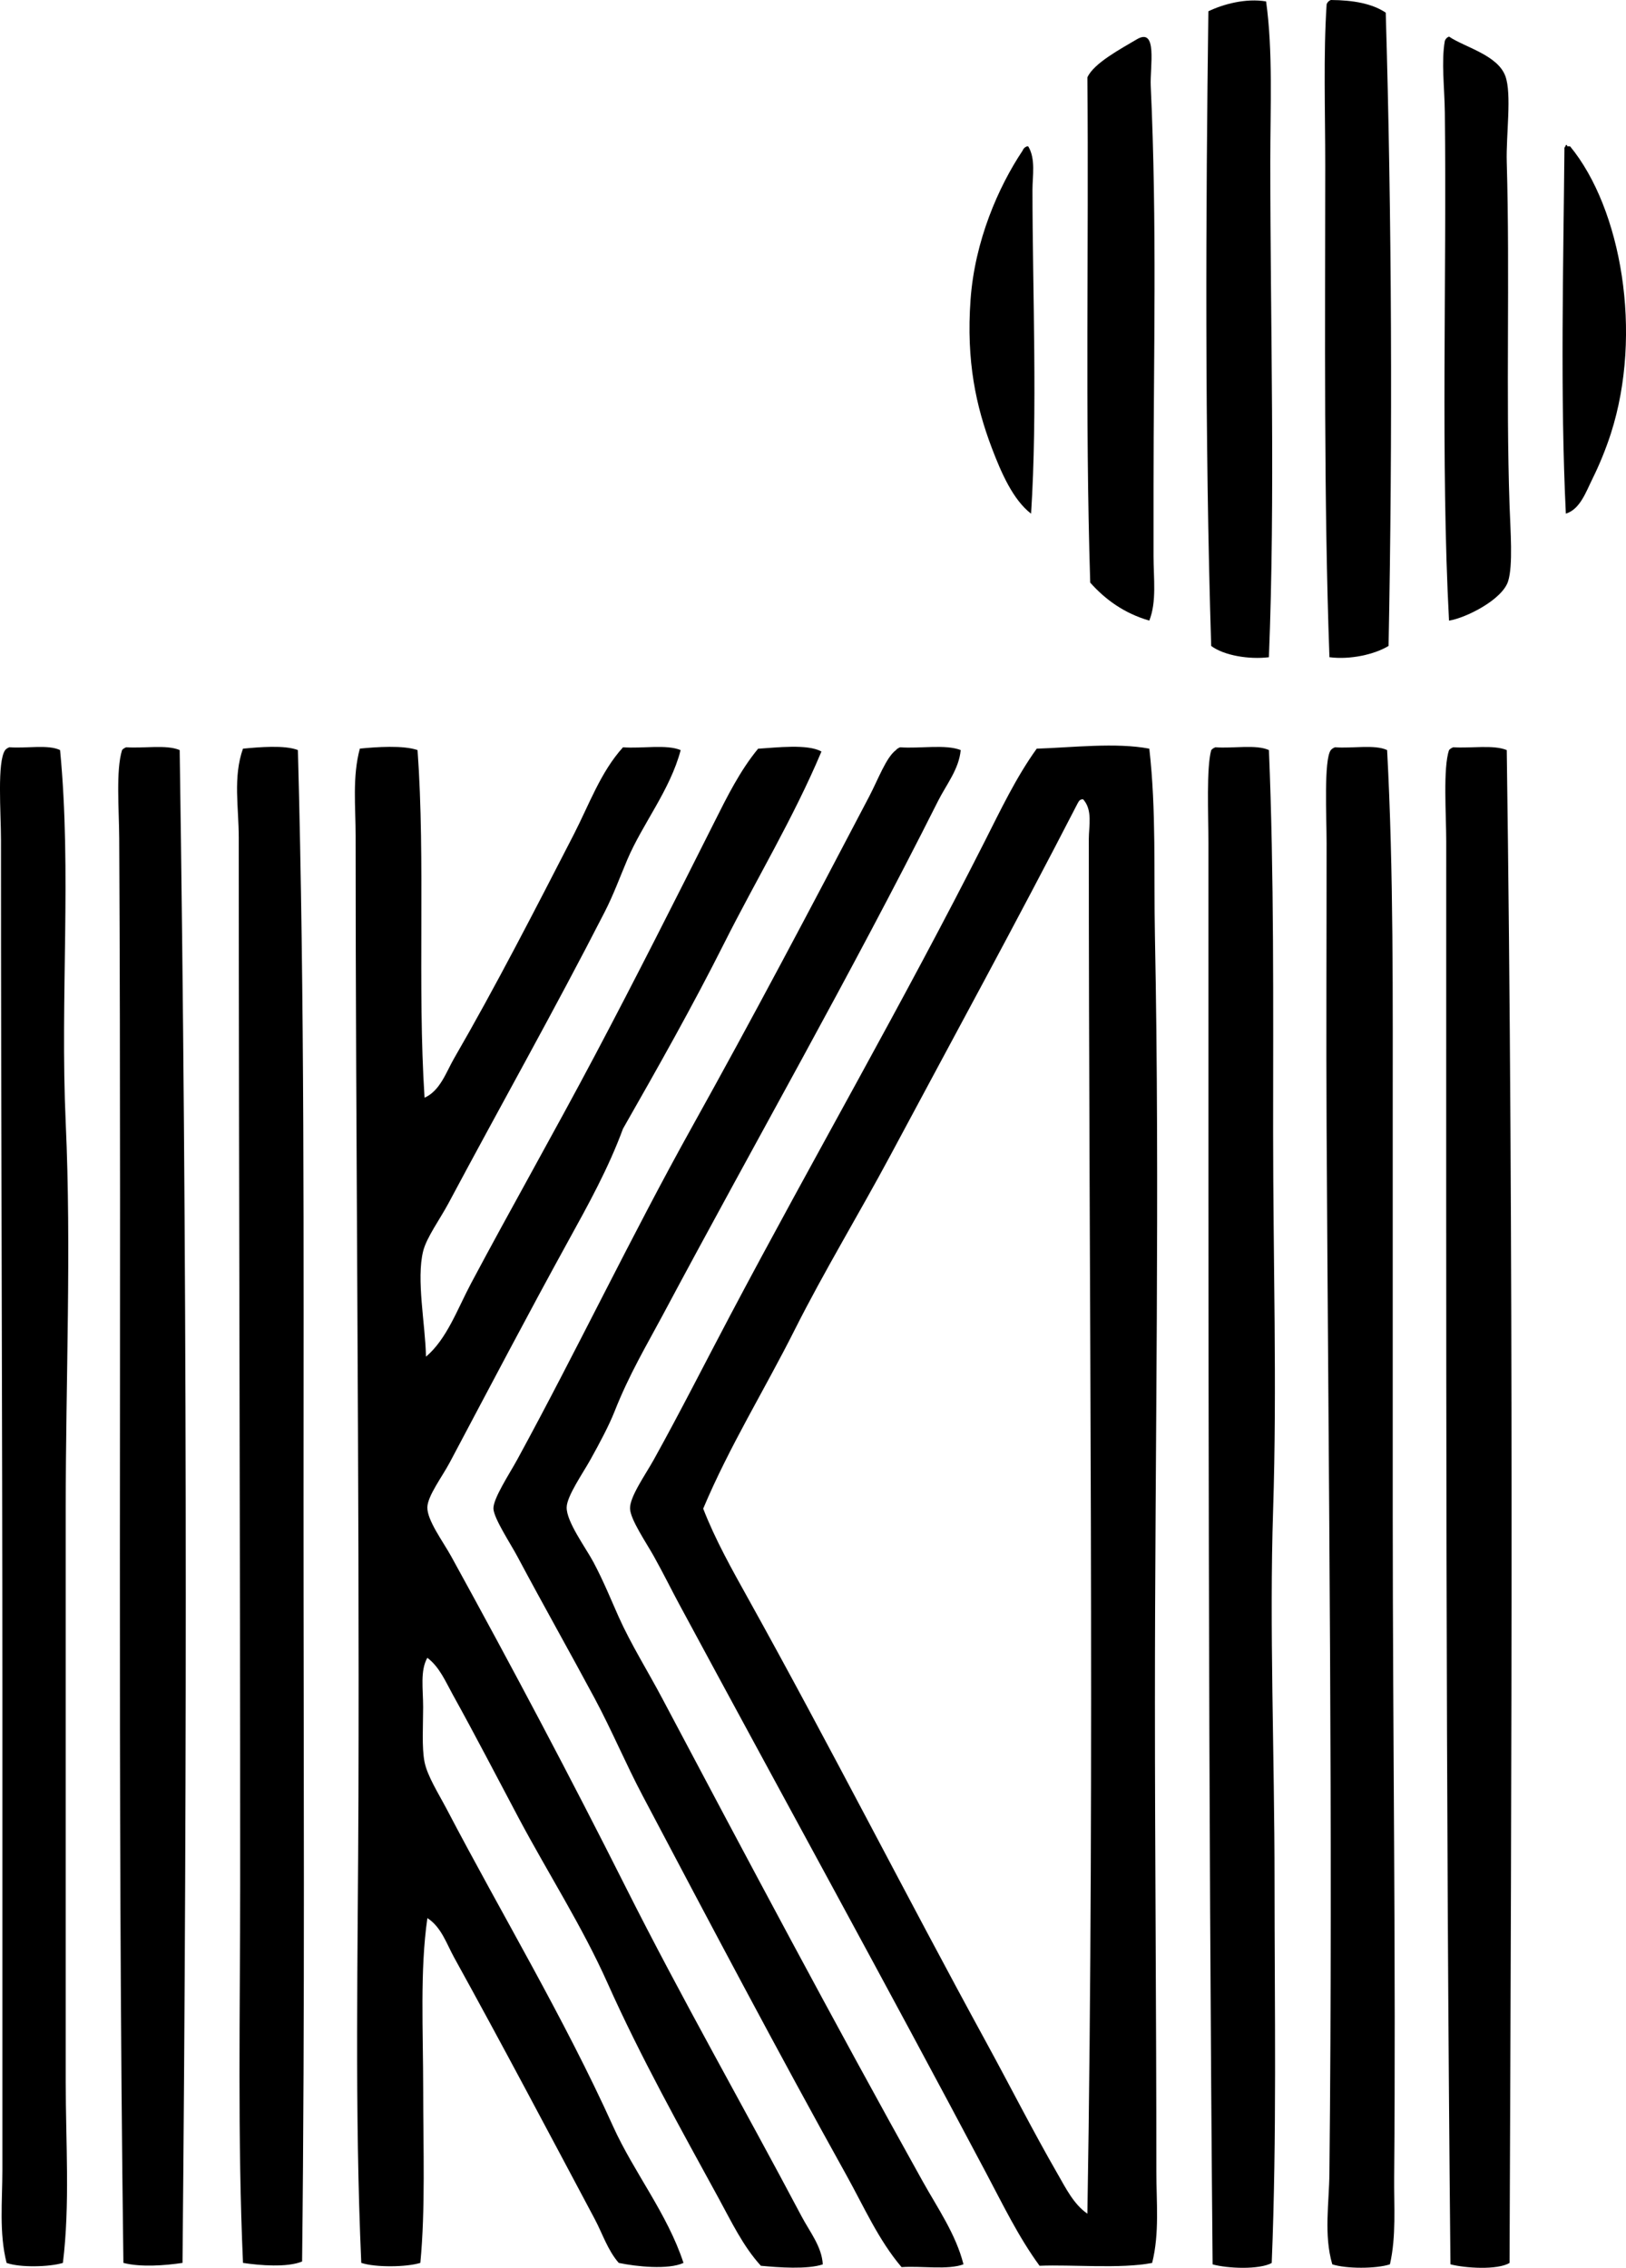 <svg enable-background="new 0 0 58.168 81.126" viewBox="0 0 58.168 81.126" xmlns="http://www.w3.org/2000/svg"><g clip-rule="evenodd" fill-rule="evenodd"><path d="m45.293.051c.248 1.785.15 3.762.15 5.739 0 5.852.183 11.973-.05 17.721-.717.087-1.608-.063-2.064-.403-.234-7.4-.193-15.686-.101-22.704.524-.253 1.335-.476 2.065-.353z"/><path d="m47.609 0c.801.005 1.482.128 1.964.453.215 7.268.248 15.182.101 22.654-.502.306-1.377.5-2.115.403-.203-5.622-.152-11.665-.15-17.57.001-1.979-.07-3.99.05-5.789.027-.072.077-.123.15-.151z"/><path d="m41.115 22.201c-.896-.261-1.568-.747-2.114-1.359-.189-6.073-.047-11.868-.101-18.073.224-.507 1.198-1.023 1.762-1.359.763-.456.472.981.504 1.662.229 4.939.1 9.655.1 14.347.001.844 0 1.663 0 2.467 0 .813.118 1.63-.151 2.315z"/><path d="m51.837 1.309c.553.379 1.733.653 2.014 1.41.238.643.023 2.113.051 3.071.118 4.131-.036 8.323.1 12.284.031.903.129 2.148-.051 2.718-.206.658-1.502 1.312-2.114 1.41-.301-5.646-.08-12.277-.15-18.173-.011-.904-.131-1.823 0-2.568.027-.073.078-.124.15-.152z"/><path d="m56.016 18.375c-.205-4.202-.088-8.864-.051-13.039-.014-.081.048-.086.051-.151.043-.009.048.019.051.05h.101c1.836 2.232 2.609 6.689 1.46 10.27-.181.56-.409 1.115-.654 1.611-.24.484-.447 1.102-.958 1.259z"/><path d="m36.784 5.236c.272.454.151 1.053.151 1.561.002 3.634.186 7.949-.05 11.579-.641-.495-1.061-1.444-1.41-2.366-.558-1.477-.913-3.084-.755-5.286.15-2.104.994-4.036 1.862-5.336.028-.073.079-.123.151-.151.018-.001.035-.001.051-.001z"/><path d="m41.115 26.782c.252 2.201.157 4.455.201 6.696.18 9.062-.001 18.301 0 27.437 0 5.623.052 11.009.051 16.765-.001 1.091.118 2.203-.151 3.272-1.139.219-2.881.052-4.027.101-.756-1.033-1.311-2.188-1.913-3.322-3.566-6.732-7.298-13.516-10.976-20.34-.264-.488-.55-1.072-.906-1.712-.269-.484-.844-1.321-.855-1.711-.014-.426.552-1.214.855-1.762.94-1.693 1.873-3.537 2.719-5.135 3.013-5.697 6.187-11.19 9.111-16.966.571-1.127 1.123-2.295 1.863-3.323 1.25-.04 2.836-.229 4.028 0zm-2.568 1.964c-2.189 4.252-4.462 8.412-6.695 12.586-1.117 2.086-2.36 4.127-3.424 6.242-1.073 2.135-2.335 4.168-3.272 6.394.432 1.114 1.033 2.182 1.611 3.222 2.922 5.257 5.644 10.613 8.508 15.858.862 1.578 1.679 3.192 2.567 4.732.281.487.568 1.075 1.058 1.41.269-16.106.047-33.25.051-49.185 0-.447.144-1.026-.202-1.41-.127-.009-.158.077-.202.151z"/><path d="m2.149 26.833c.42 4.363-.003 8.826.202 13.341.205 4.518 0 9.166 0 13.794v20.489c0 2.22.157 4.397-.101 6.494-.485.147-1.534.173-2.014 0-.273-1.071-.151-2.215-.151-3.323 0-5.626 0-11.413 0-17.116 0-10.028-.05-19.969-.05-30.458-.001-.999-.144-2.807.15-3.222.037-.047.092-.077.151-.101.589.05 1.385-.108 1.813.102z"/><path d="m4.515 26.732c.627.045 1.445-.103 1.913.101.264 17.733.276 35.842.101 54.118-.621.092-1.494.161-2.114 0-.226-16.902-.06-33.758-.15-50.947-.006-1.06-.124-2.438.101-3.171.036-.047.09-.077.149-.101z"/><path d="m10.657 26.833c.244 9.015.201 17.801.201 26.883-.001 9.143.053 18.178-.051 27.185-.535.219-1.506.141-2.114.05-.199-4.464-.102-8.989-.101-13.542.003-12.463-.051-24.633-.051-37.455 0-1.071-.21-2.154.151-3.172.549-.053 1.499-.138 1.965.051z"/><path d="m14.937 26.833c.287 3.941-.008 8.465.251 12.435.561-.248.777-.926 1.058-1.41 1.462-2.524 2.907-5.336 4.279-8.004.552-1.074.962-2.238 1.762-3.121.669.052 1.557-.114 2.063.101-.382 1.44-1.363 2.631-1.912 3.926-.266.626-.487 1.24-.806 1.863-1.812 3.539-3.673 6.831-5.588 10.421-.302.565-.786 1.227-.906 1.712-.252 1.013.078 2.613.101 3.776.745-.628 1.124-1.703 1.61-2.618 1.438-2.702 2.973-5.401 4.431-8.155 1.465-2.767 2.872-5.558 4.279-8.357.45-.897.917-1.839 1.561-2.618.645-.04 1.777-.179 2.266.101-1.004 2.384-2.333 4.577-3.474 6.847-1.139 2.266-2.379 4.46-3.625 6.645-.523 1.419-1.232 2.698-1.964 4.027-1.428 2.596-2.756 5.128-4.229 7.904-.271.512-.796 1.202-.806 1.611-.011.466.559 1.223.856 1.762 2.156 3.92 4.256 7.879 6.242 11.831 1.989 3.957 4.217 7.854 6.293 11.78.289.547.721 1.076.755 1.711-.538.186-1.597.111-2.215.05-.639-.7-1.054-1.58-1.511-2.416-1.346-2.465-2.79-5.045-3.977-7.703-.904-2.024-2.128-3.929-3.172-5.89-.788-1.482-1.551-2.961-2.366-4.43-.253-.457-.474-.988-.906-1.309-.262.462-.15 1.115-.15 1.762 0 .65-.052 1.453.05 1.963.103.51.494 1.117.806 1.711 1.956 3.738 4.19 7.452 5.94 11.327.738 1.635 1.94 3.12 2.518 4.883-.55.253-1.689.131-2.316 0-.397-.456-.58-1.043-.855-1.561-1.623-3.05-3.333-6.285-5.034-9.364-.269-.487-.458-1.091-.957-1.41-.27 1.872-.151 4.013-.15 6.142 0 2.111.082 4.271-.102 6.192-.507.156-1.608.167-2.113 0-.243-5.448-.119-11.004-.101-16.664.036-11.502-.102-23.417-.101-34.384 0-1.042-.122-2.112.151-3.122.585-.059 1.555-.126 2.064.053z"/><path d="m34.368 26.833c-.062.683-.517 1.238-.806 1.812-3.153 6.274-6.528 12.167-9.867 18.426-.55 1.03-1.183 2.085-1.711 3.423-.192.487-.527 1.12-.857 1.712-.276.498-.844 1.307-.855 1.711-.015.513.682 1.45.956 1.963.366.687.633 1.353.906 1.964.439.979 1.044 1.943 1.56 2.919 3.018 5.698 6.142 11.577 9.313 17.268.531.953 1.188 1.892 1.46 2.97-.562.21-1.492.051-2.215.101-.824-.969-1.343-2.155-1.963-3.272-2.457-4.42-4.885-9.018-7.3-13.593-.602-1.138-1.102-2.336-1.712-3.474-.857-1.6-1.83-3.322-2.769-5.084-.248-.465-.844-1.364-.856-1.711-.013-.361.575-1.246.856-1.762 2.138-3.921 4.081-8 6.242-11.881 2.207-3.965 4.193-7.726 6.343-11.83.322-.615.608-1.402.957-1.661.037-.047.091-.077.15-.101.706.053 1.629-.116 2.168.1z"/><path d="m43.481 26.732c.62.05 1.454-.111 1.913.101.186 4.492.151 9.081.15 13.643 0 4.573.143 9.138 0 13.543-.137 4.227.051 8.714.051 13.291 0 4.537.084 9.121-.101 13.643-.446.247-1.595.197-2.114.05-.154-16.771-.154-33.841-.151-50.846 0-1.055-.075-2.692.101-3.322.036-.049.091-.079.151-.103z"/><path d="m49.622 26.833c.234 4.351.2 8.868.201 13.441.001 4.588-.001 9.254 0 13.895.002 8.147.116 16.115.051 23.711-.01 1.053.079 2.111-.151 3.121-.485.163-1.579.163-2.063 0-.308-1.06-.112-2.176-.102-3.272.127-12.231-.03-24.624-.101-37.405-.018-3.251.001-6.675 0-10.169 0-.919-.104-2.982.151-3.322.037-.047.092-.077.151-.101.606.05 1.42-.11 1.863.101z"/><path d="m51.989 26.732c.63.042 1.44-.098 1.913.101.252 17.803.173 36.372.1 54.118-.43.264-1.605.186-2.114.05-.17-17.018-.153-33.397-.151-50.896 0-.963-.119-2.636.101-3.272.036-.047.091-.077.151-.101z"/></g></svg>